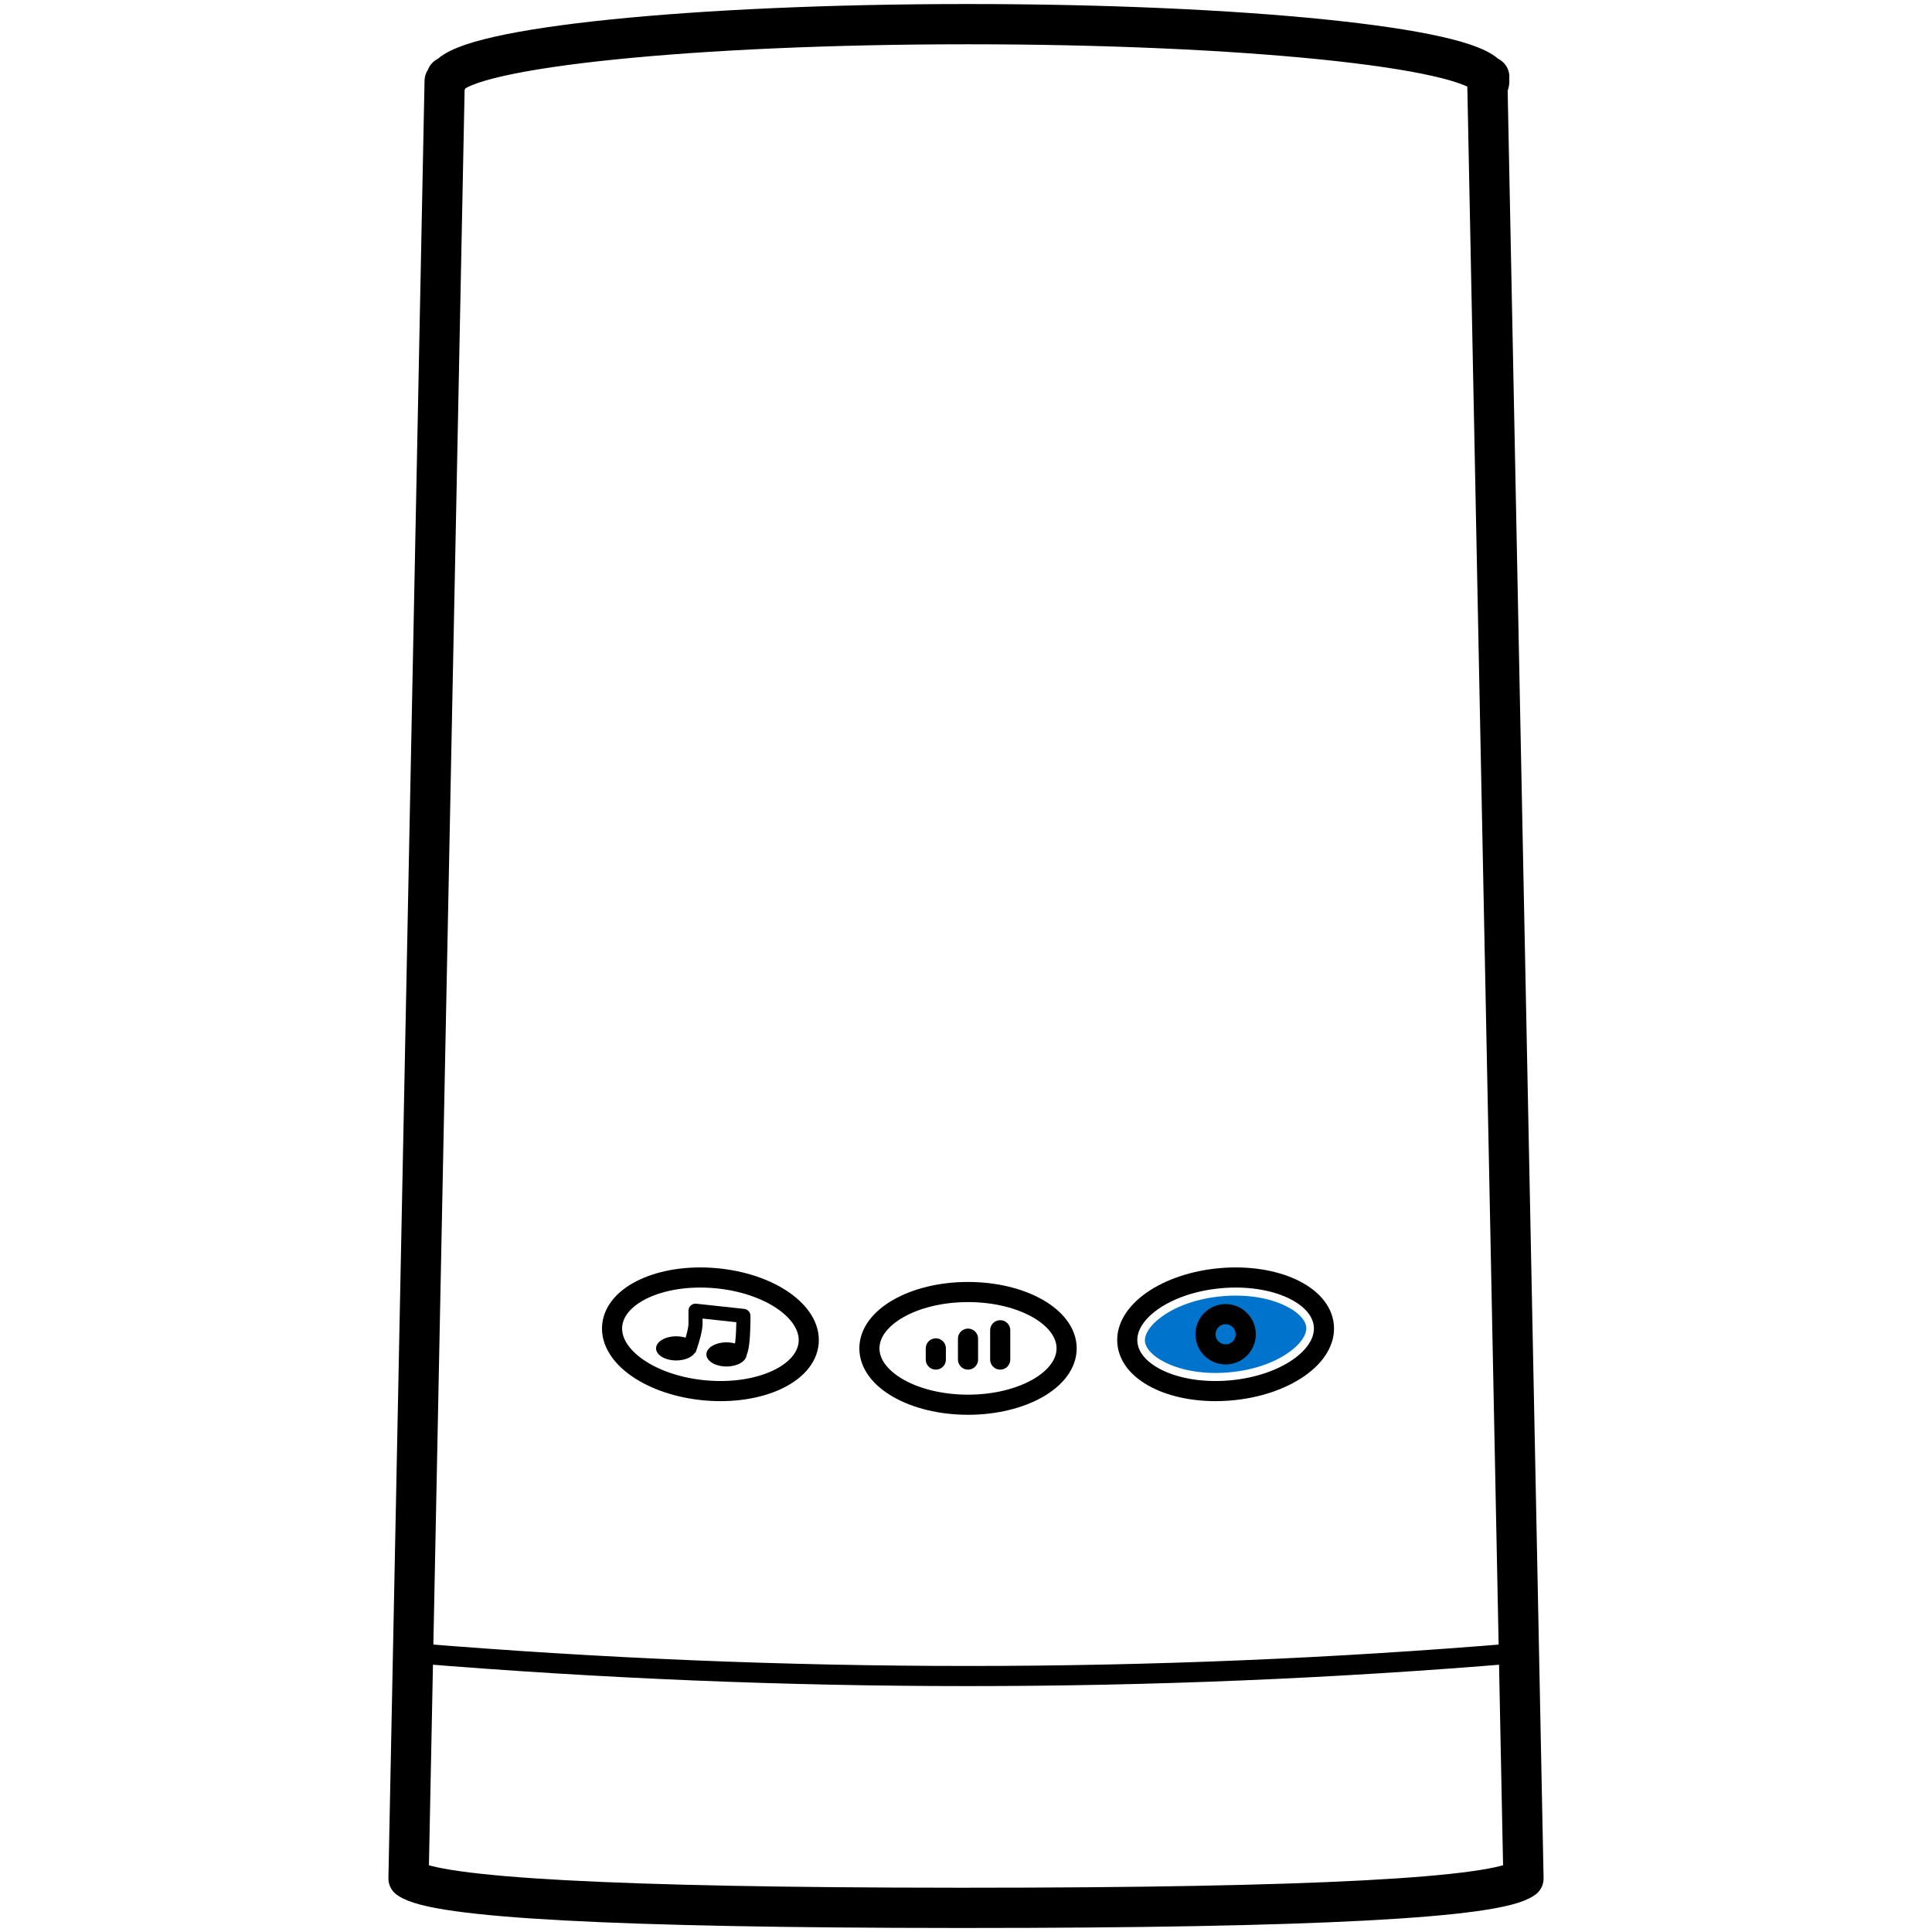 <?xml version="1.0" encoding="UTF-8"?>
<svg width="960px" height="960px" viewBox="0 0 960 960" version="1.1" xmlns="http://www.w3.org/2000/svg" xmlns:xlink="http://www.w3.org/1999/xlink">
    <title>nl.klikaanklikuit/drivers/ACDB-9000C/assets/learnmode</title>
    <style type="text/css">
    	#pair {
    		animation: pair 2s infinite;
    	}

    	@keyframes pair {
    		0%, 20%, 60%, 100% {
    			fill: rgba(255,255,255,0);
    		}
    		40% {
    			fill: #0074CC;
    		}
    	}
    </style>
    <g id="nl.klikaanklikuit/drivers/ACDB-9000C/assets/learnmode" stroke="none" stroke-width="1" fill="none" fill-rule="evenodd">
        <path d="M474.881,947.999 C306.721,947.902 216.094,943.03 203,933.381 L203,933.381 L220.951,40.23 L222.014,40.114 C222.03,39.951 222.058,39.788 222.098,39.625 C222.033,39.147 222,38.667 222,38.186 L222.779,38.208 L222.779,38.208 C233.015,23.582 344.18,12.057 479.992,12 L480,12 C480.338,12 480.669,12 481,12 C617.304,12 729.015,23.551 739.237,38.217 L740,38.186 C740,38.667 739.967,39.147 739.902,39.626 C739.967,39.887 740,40.15 740,40.414 C740,41.217 739.696,42.012 739.101,42.798 L757,933.381 C743.773,943.127 651.44,948 480,948 Z" id="Combined-Shape" stroke="#000000" stroke-width="20" stroke-linecap="round" stroke-linejoin="round"></path>
        <ellipse id="Oval" stroke="#000000" stroke-width="10" cx="481" cy="670" rx="49" ry="28"></ellipse>
        <path d="M609,691 C636.062,691 658,678.464 658,663 C658,647.536 636.062,635 609,635 C581.938,635 560,647.536 560,663 C560,678.464 581.938,691 609,691 Z" id="Oval" stroke="#000000" stroke-width="10" transform="translate(609, 663) rotate(-5) translate(-609, -663) "></path>
        <path d="M609,644 C621.037,644 631.998,646.775 639.908,651.546 C643.099,653.471 645.76,655.68 647.523,658.248 C648.529,659.712 649.235,661.284 649.235,663 C649.235,664.716 648.529,666.288 647.523,667.752 C645.76,670.32 643.099,672.529 639.908,674.454 C631.998,679.225 621.037,682 609,682 C596.963,682 586.002,679.225 578.092,674.454 C574.901,672.529 572.24,670.32 570.477,667.752 C569.471,666.288 568.765,664.716 568.765,663 C568.765,661.284 569.471,659.712 570.477,658.248 C572.24,655.68 574.901,653.471 578.092,651.546 C586.002,646.775 596.963,644 609,644 Z" id="pair" fill="#0074CC" transform="translate(609, 663) rotate(-5) translate(-609, -663) "></path>
        <ellipse id="Oval" stroke="#000000" stroke-width="10" transform="translate(353, 663) rotate(5) translate(-353, -663) " cx="353" cy="663" rx="49" ry="28"></ellipse>
        <path d="M207,821.525 C298.723,829.049 390.051,832.811 480.986,832.811 C571.92,832.811 662.591,829.049 753,821.525" id="Path-9" stroke="#000000" stroke-width="10" stroke-linecap="round" stroke-linejoin="round"></path>
        <path d="M345.791,647.788 L345.979,647.803 L369.787,650.385 C371.572,650.578 372.92,652.09 372.91,653.885 L372.889,656.126 L372.873,657.196 L372.828,659.236 L372.783,660.679 L372.746,661.601 L372.705,662.491 L372.659,663.35 L372.607,664.178 L372.55,664.975 L372.488,665.742 L372.419,666.479 L372.345,667.187 L372.264,667.866 L372.178,668.516 L372.084,669.138 L371.984,669.731 L371.877,670.298 C371.84,670.482 371.802,670.662 371.763,670.837 L371.642,671.35 L371.513,671.836 C371.353,672.411 371.175,672.929 370.979,673.393 C370.642,676.523 366.303,679 361,679 C355.477,679 351,676.314 351,673 C351,669.686 355.477,667 361,667 C362.512,667 363.946,667.201 365.231,667.562 L365.239,667.496 L365.239,667.496 L365.325,666.81 C365.354,666.561 365.382,666.303 365.409,666.037 L365.487,665.213 L365.558,664.337 L365.623,663.409 L365.682,662.429 L365.734,661.399 L365.779,660.316 L365.818,659.183 L365.851,657.998 L365.872,657.001 L349.101,655.182 L349.102,657.638 C349.102,659.056 348.856,660.819 348.368,662.953 L348.174,663.771 L347.956,664.623 C347.88,664.913 347.8,665.209 347.716,665.511 L347.454,666.435 L347.168,667.395 C347.119,667.558 347.068,667.722 347.017,667.888 L346.698,668.902 C346.642,669.075 346.586,669.248 346.529,669.423 L346.176,670.493 L345.8,671.6 L345.609,672.151 L345.387,672.074 C343.98,674.366 340.308,676 336,676 C330.477,676 326,673.314 326,670 C326,666.686 330.477,664 336,664 C337.686,664 339.274,664.25 340.668,664.692 L340.726,664.497 C340.764,664.366 340.801,664.236 340.838,664.107 L341.049,663.354 L341.24,662.636 C341.301,662.402 341.358,662.175 341.412,661.954 L341.565,661.307 C341.589,661.203 341.612,661.1 341.634,660.998 L341.758,660.406 C341.797,660.215 341.831,660.03 341.863,659.851 L341.949,659.333 L342.016,658.853 C342.063,658.468 342.091,658.122 342.099,657.816 L342.102,657.638 L342.102,651.283 C342.102,649.264 343.801,647.678 345.791,647.788 Z" id="Combined-Shape" fill="#000000"></path>
        <line x1="481" y1="665.181" x2="481" y2="675.557" id="Path-41" stroke="#000000" stroke-width="10" stroke-linecap="round"></line>
        <line x1="465" y1="670" x2="465" y2="675.557" id="Path-41" stroke="#000000" stroke-width="10" stroke-linecap="round"></line>
        <line x1="497" y1="661" x2="497" y2="675.557" id="Path-41" stroke="#000000" stroke-width="10" stroke-linecap="round"></line>
        <circle id="Oval" stroke="#000000" stroke-width="10" cx="609" cy="663" r="10"></circle>
    </g>
</svg>